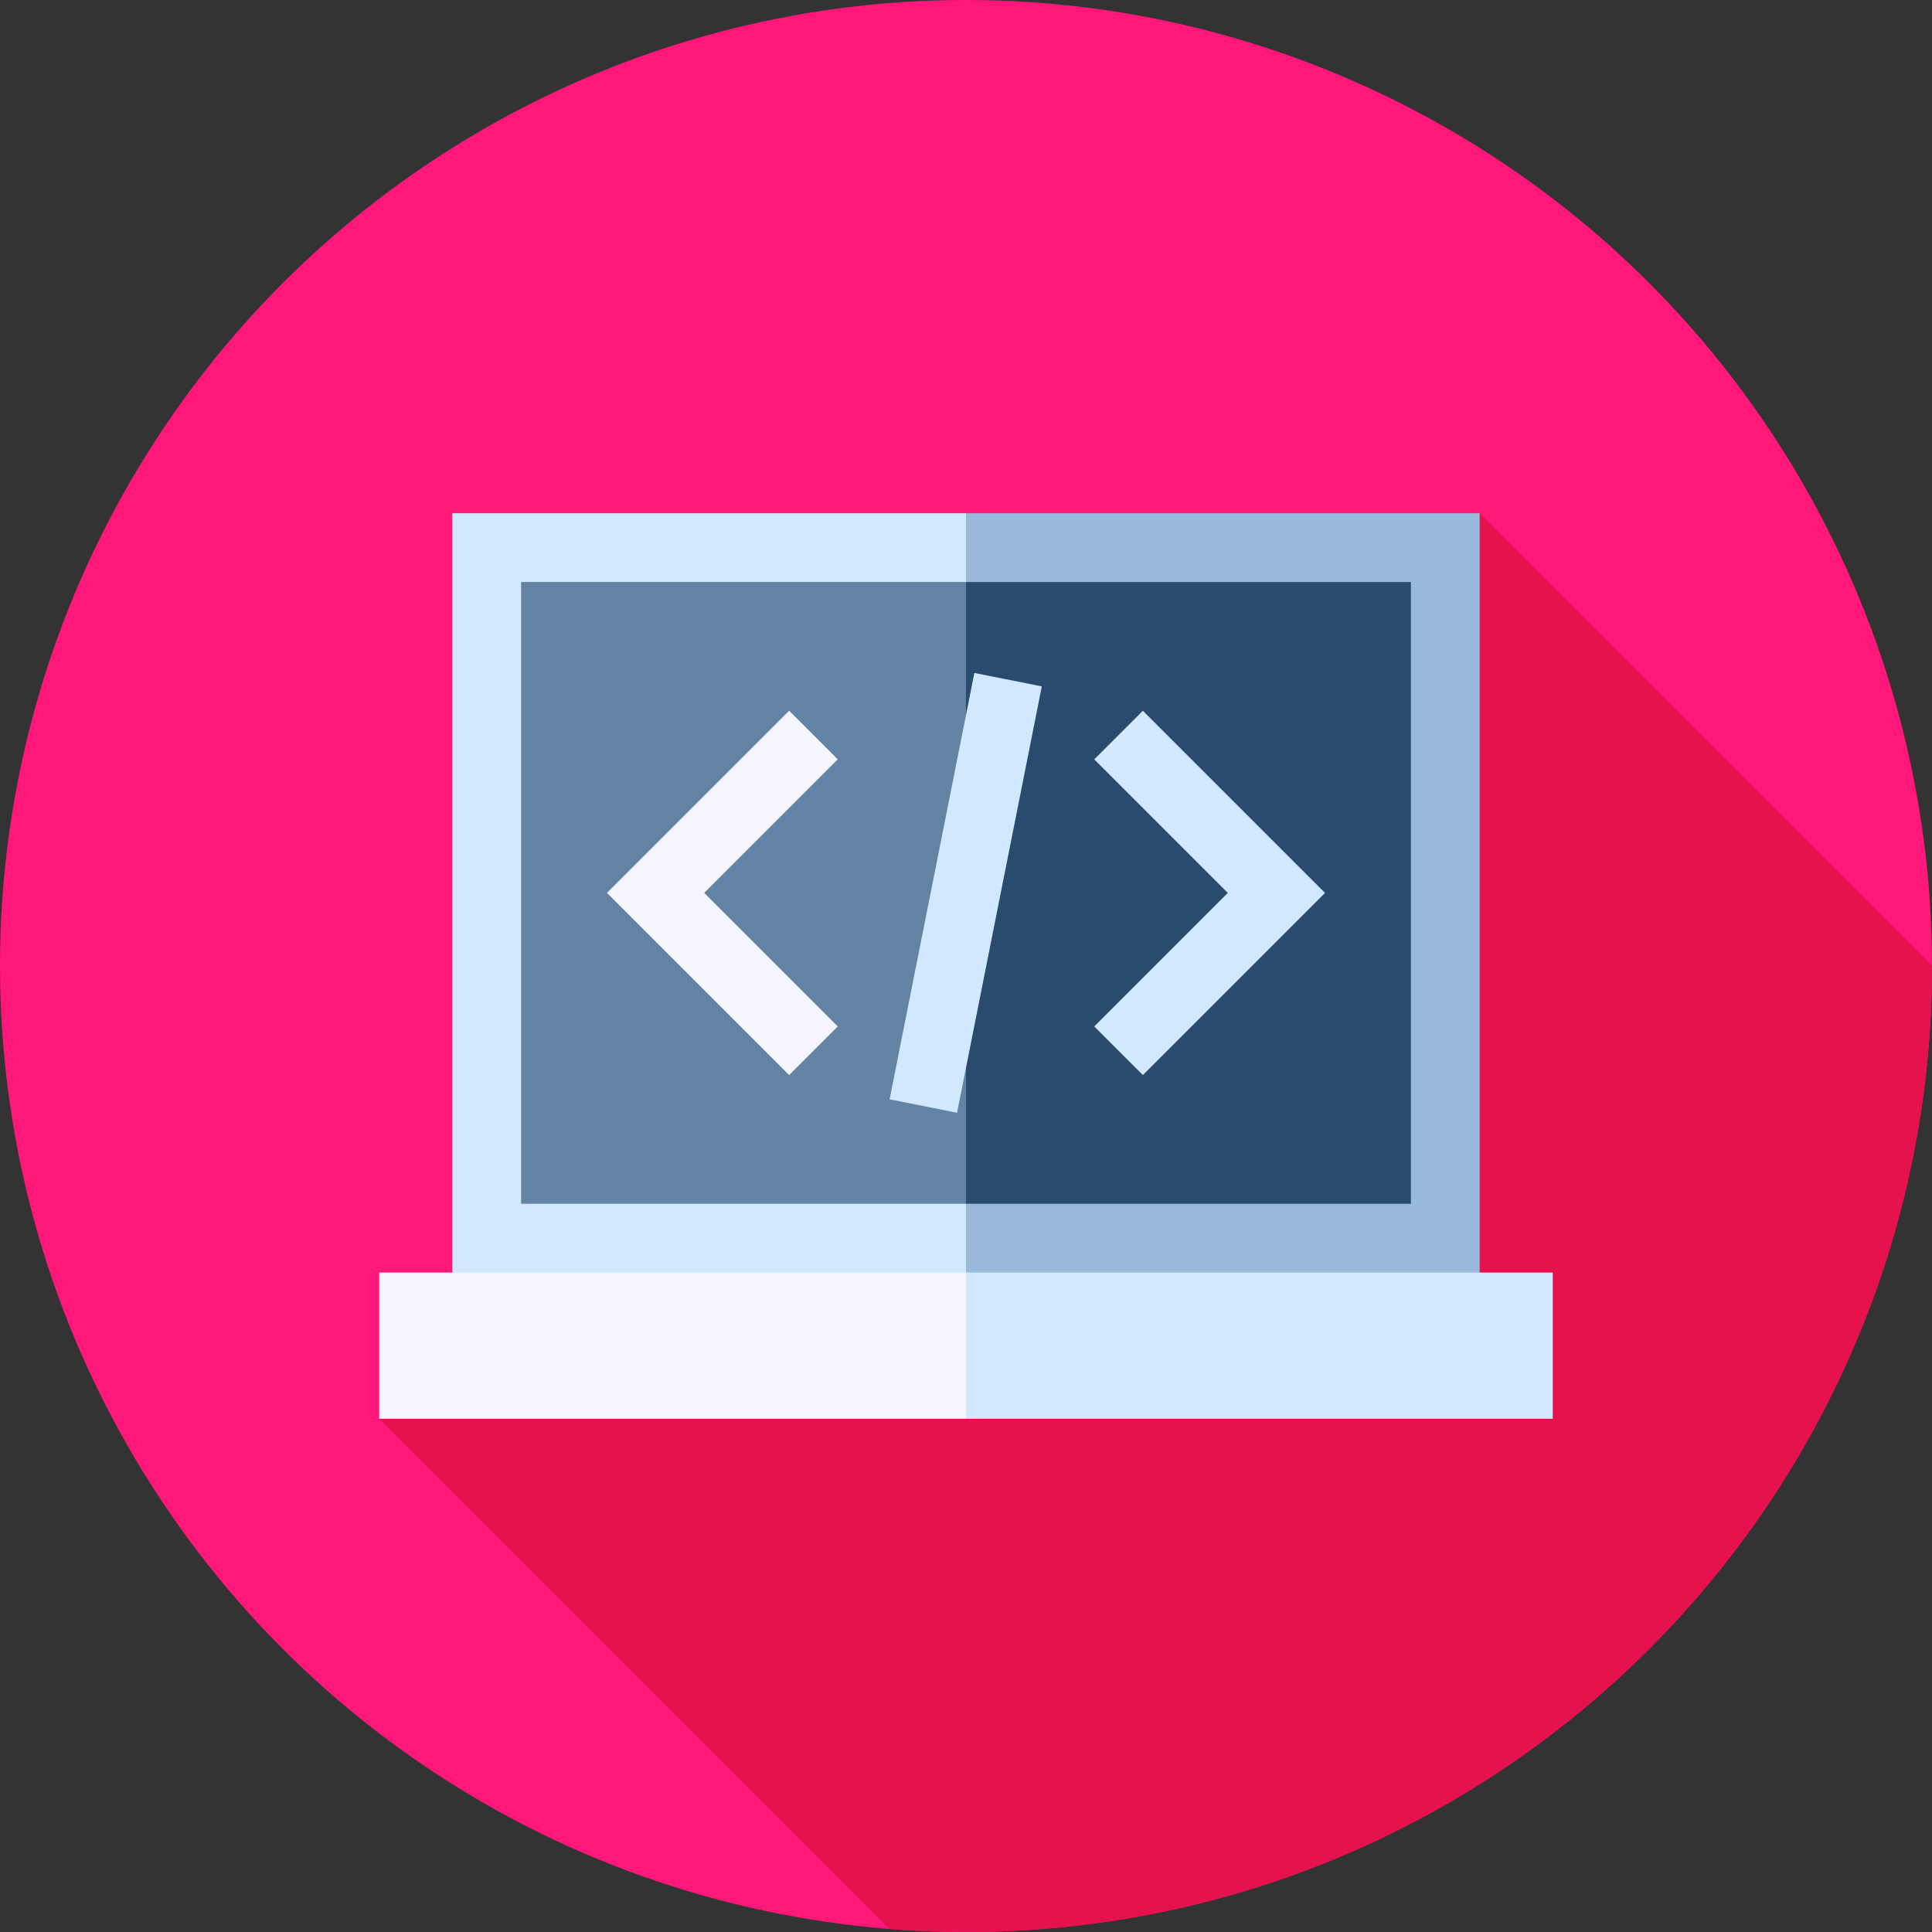 <?xml version="1.0"?>
<svg xmlns="http://www.w3.org/2000/svg" xmlns:xlink="http://www.w3.org/1999/xlink" xmlns:svgjs="http://svgjs.com/svgjs" version="1.1" width="512" height="512" x="0" y="0" viewBox="0 0 512 512" style="enable-background:new 0 0 512 512" xml:space="preserve" class=""><rect x="0" y="0" width="512" height="512" fill="#333333" stroke="none"/><g>
<circle xmlns="http://www.w3.org/2000/svg" style="" cx="256" cy="256" r="256" fill="#ff1779" data-original="#00c7ff" class=""/>
<path xmlns="http://www.w3.org/2000/svg" style="" d="M512,256c0-0.037-0.001-0.073-0.001-0.11L392.127,136.018L100.5,375.982l135.219,135.219  C242.411,511.726,249.173,512,256,512C397.385,512,512,397.385,512,256z" fill="#e5124e" data-original="#0093c4" class=""/>
<polygon xmlns="http://www.w3.org/2000/svg" style="" points="392.127,136.018 256,136.018 243.842,349.394 392.127,337.236 " fill="#9abadb" data-original="#9abadb" class=""/>
<g xmlns="http://www.w3.org/2000/svg">
	<polygon style="" points="119.873,136.018 119.873,337.236 256,349.394 256,136.018  " fill="#d1e8ff" data-original="#d1e8ff" class=""/>
	<polygon style="" points="411.5,337.236 256,337.236 243.842,356.609 256,375.982 411.5,375.982  " fill="#d1e8ff" data-original="#d1e8ff" class=""/>
</g>
<rect xmlns="http://www.w3.org/2000/svg" x="100.5" y="337.24" style="" width="155.5" height="38.747" fill="#f5f5ff" data-original="#f5f5ff" class=""/>
<polygon xmlns="http://www.w3.org/2000/svg" style="" points="373.904,154.24 256,154.24 243.842,236.627 256,319.013 373.904,319.013 " fill="#294b6e" data-original="#294b6e"/>
<rect xmlns="http://www.w3.org/2000/svg" x="138.1" y="154.24" style="" width="117.9" height="164.77" fill="#6283a3" data-original="#6283a3" class=""/>
<polygon xmlns="http://www.w3.org/2000/svg" style="" points="209.124,284.901 160.85,236.627 209.124,188.353 222.009,201.238 186.62,236.627   222.009,272.016 " fill="#f5f5ff" data-original="#f5f5ff" class=""/>
<g xmlns="http://www.w3.org/2000/svg">
	<polygon style="" points="302.876,284.901 289.991,272.016 325.38,236.627 289.991,201.238 302.876,188.353    351.15,236.627  " fill="#d1e8ff" data-original="#d1e8ff" class=""/>
	
		<rect x="246.888" y="179.052" transform="matrix(-0.981 -0.195 0.195 -0.981 460.912 518.683)" style="" width="18.223" height="115.182" fill="#d1e8ff" data-original="#d1e8ff" class=""/>
</g>
<g xmlns="http://www.w3.org/2000/svg">
</g>
<g xmlns="http://www.w3.org/2000/svg">
</g>
<g xmlns="http://www.w3.org/2000/svg">
</g>
<g xmlns="http://www.w3.org/2000/svg">
</g>
<g xmlns="http://www.w3.org/2000/svg">
</g>
<g xmlns="http://www.w3.org/2000/svg">
</g>
<g xmlns="http://www.w3.org/2000/svg">
</g>
<g xmlns="http://www.w3.org/2000/svg">
</g>
<g xmlns="http://www.w3.org/2000/svg">
</g>
<g xmlns="http://www.w3.org/2000/svg">
</g>
<g xmlns="http://www.w3.org/2000/svg">
</g>
<g xmlns="http://www.w3.org/2000/svg">
</g>
<g xmlns="http://www.w3.org/2000/svg">
</g>
<g xmlns="http://www.w3.org/2000/svg">
</g>
<g xmlns="http://www.w3.org/2000/svg">
</g>
</g></svg>
